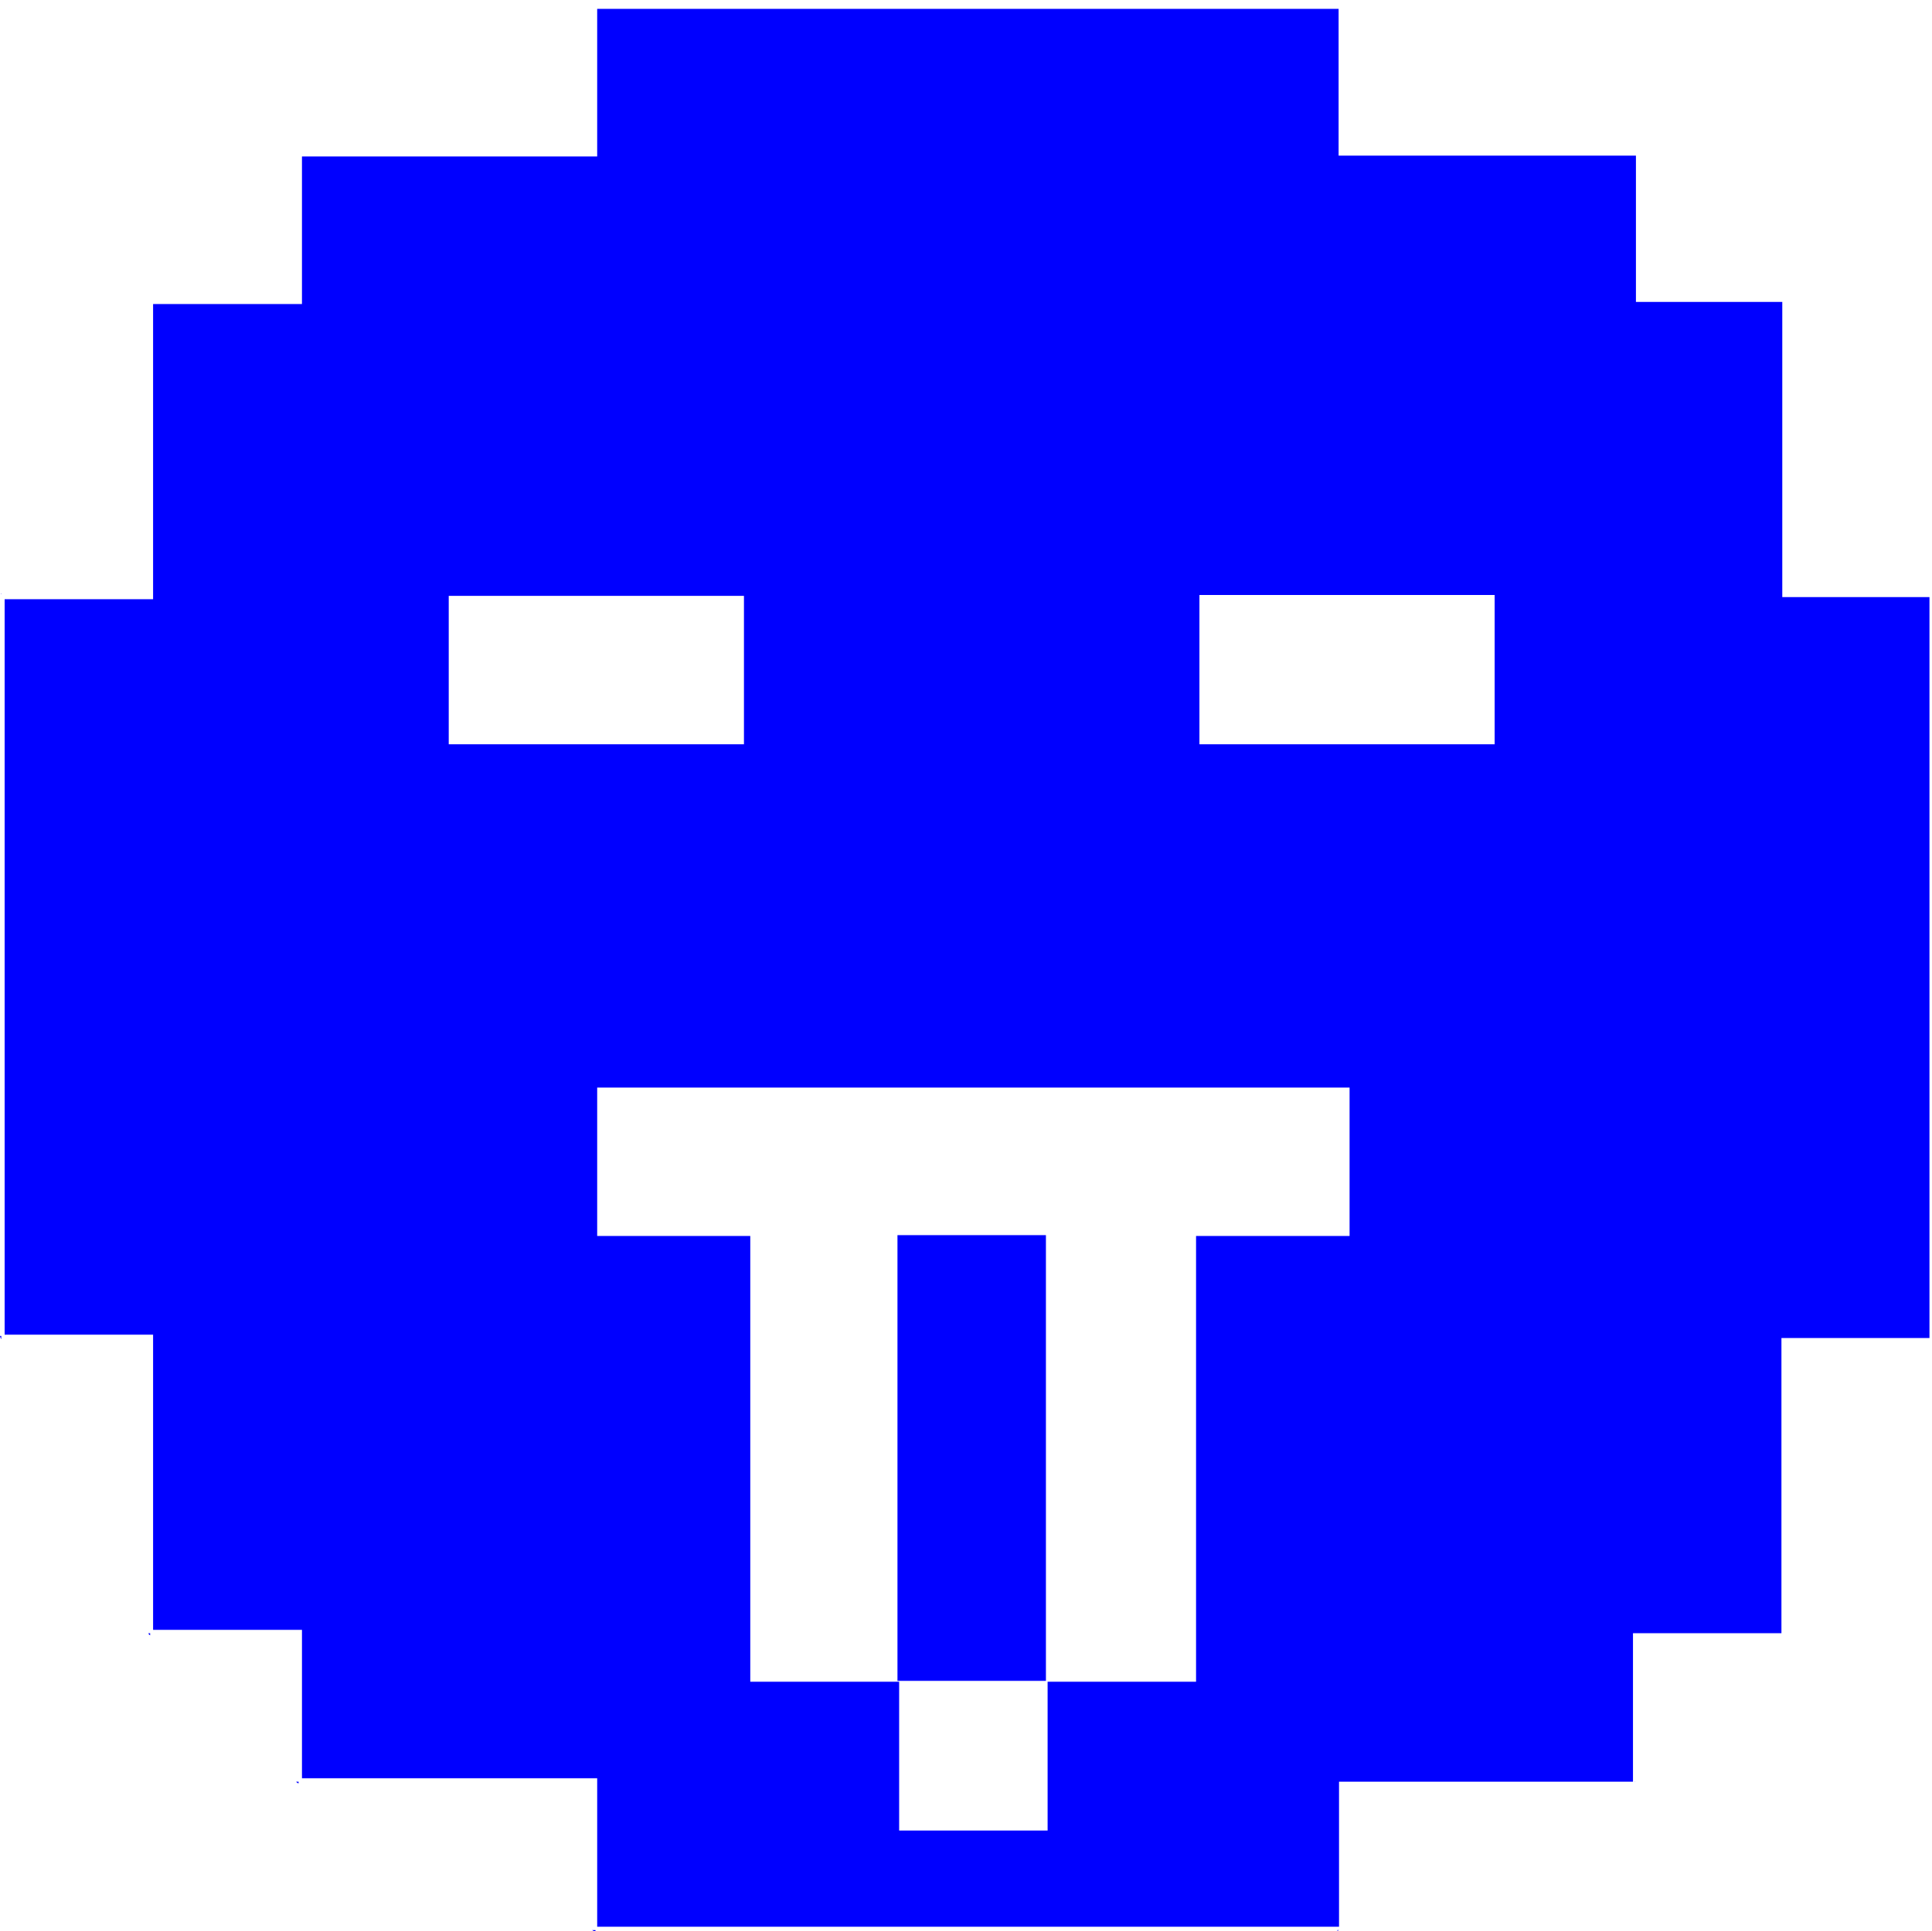 <svg id="Слой_1" data-name="Слой 1" xmlns="http://www.w3.org/2000/svg" viewBox="0 0 45.81 45.8"><defs><style>.cls-1{fill:blue;}</style></defs><title>advisers</title><polygon class="cls-1" points="7.05 42.28 7.08 42.29 7.08 42.25 7.02 42.25 7.05 42.28"/><polygon class="cls-1" points="3.53 38.76 3.56 38.78 3.56 38.73 3.52 38.73 3.53 38.76"/><polygon class="cls-1" points="0.01 31.72 0.03 31.76 0.03 31.68 0 31.68 0.01 31.72"/><polygon class="cls-1" points="0.02 14.09 0.03 14.09 0.03 14.07 0.02 14.09"/><polygon class="cls-1" points="38.77 42.25 38.76 42.25 38.76 42.26 38.77 42.25"/><path class="cls-1" d="M3113.08,4608.6h7v-3.52h3.52v-7h3.51l0-.06v-17.44l0-.07v0h-3.49v-7l0,0,0,0h-3.47v-3.47l0,0-0.05,0h-7v-3.48h0l-0.14,0h-17.39l-0.05,0v3.5h-7l0,0v3.5h-3.53v7h-3.52V4598h3.52v7h3.53v3.52h7v3.52h17.59v-3.52Zm-3.28-28.14h7V4584h-7v-3.52ZM3092,4584v-3.52h7V4584h-7Zm17.73,22.23h-3.53v3.53h-3.52v-3.53h-3.53v-10.57h-3.63v-3.52h17.84v3.52h-3.64v10.57Z" transform="translate(-3081.36 -4566.35)"/><polygon class="cls-1" points="14.12 45.77 14.04 45.77 14.09 45.8 14.12 45.8 14.12 45.77"/><polygon class="cls-1" points="31.71 45.79 31.75 45.77 31.71 45.77 31.71 45.79"/><rect class="cls-1" x="21.28" y="29.29" width="3.52" height="10.57"/></svg>